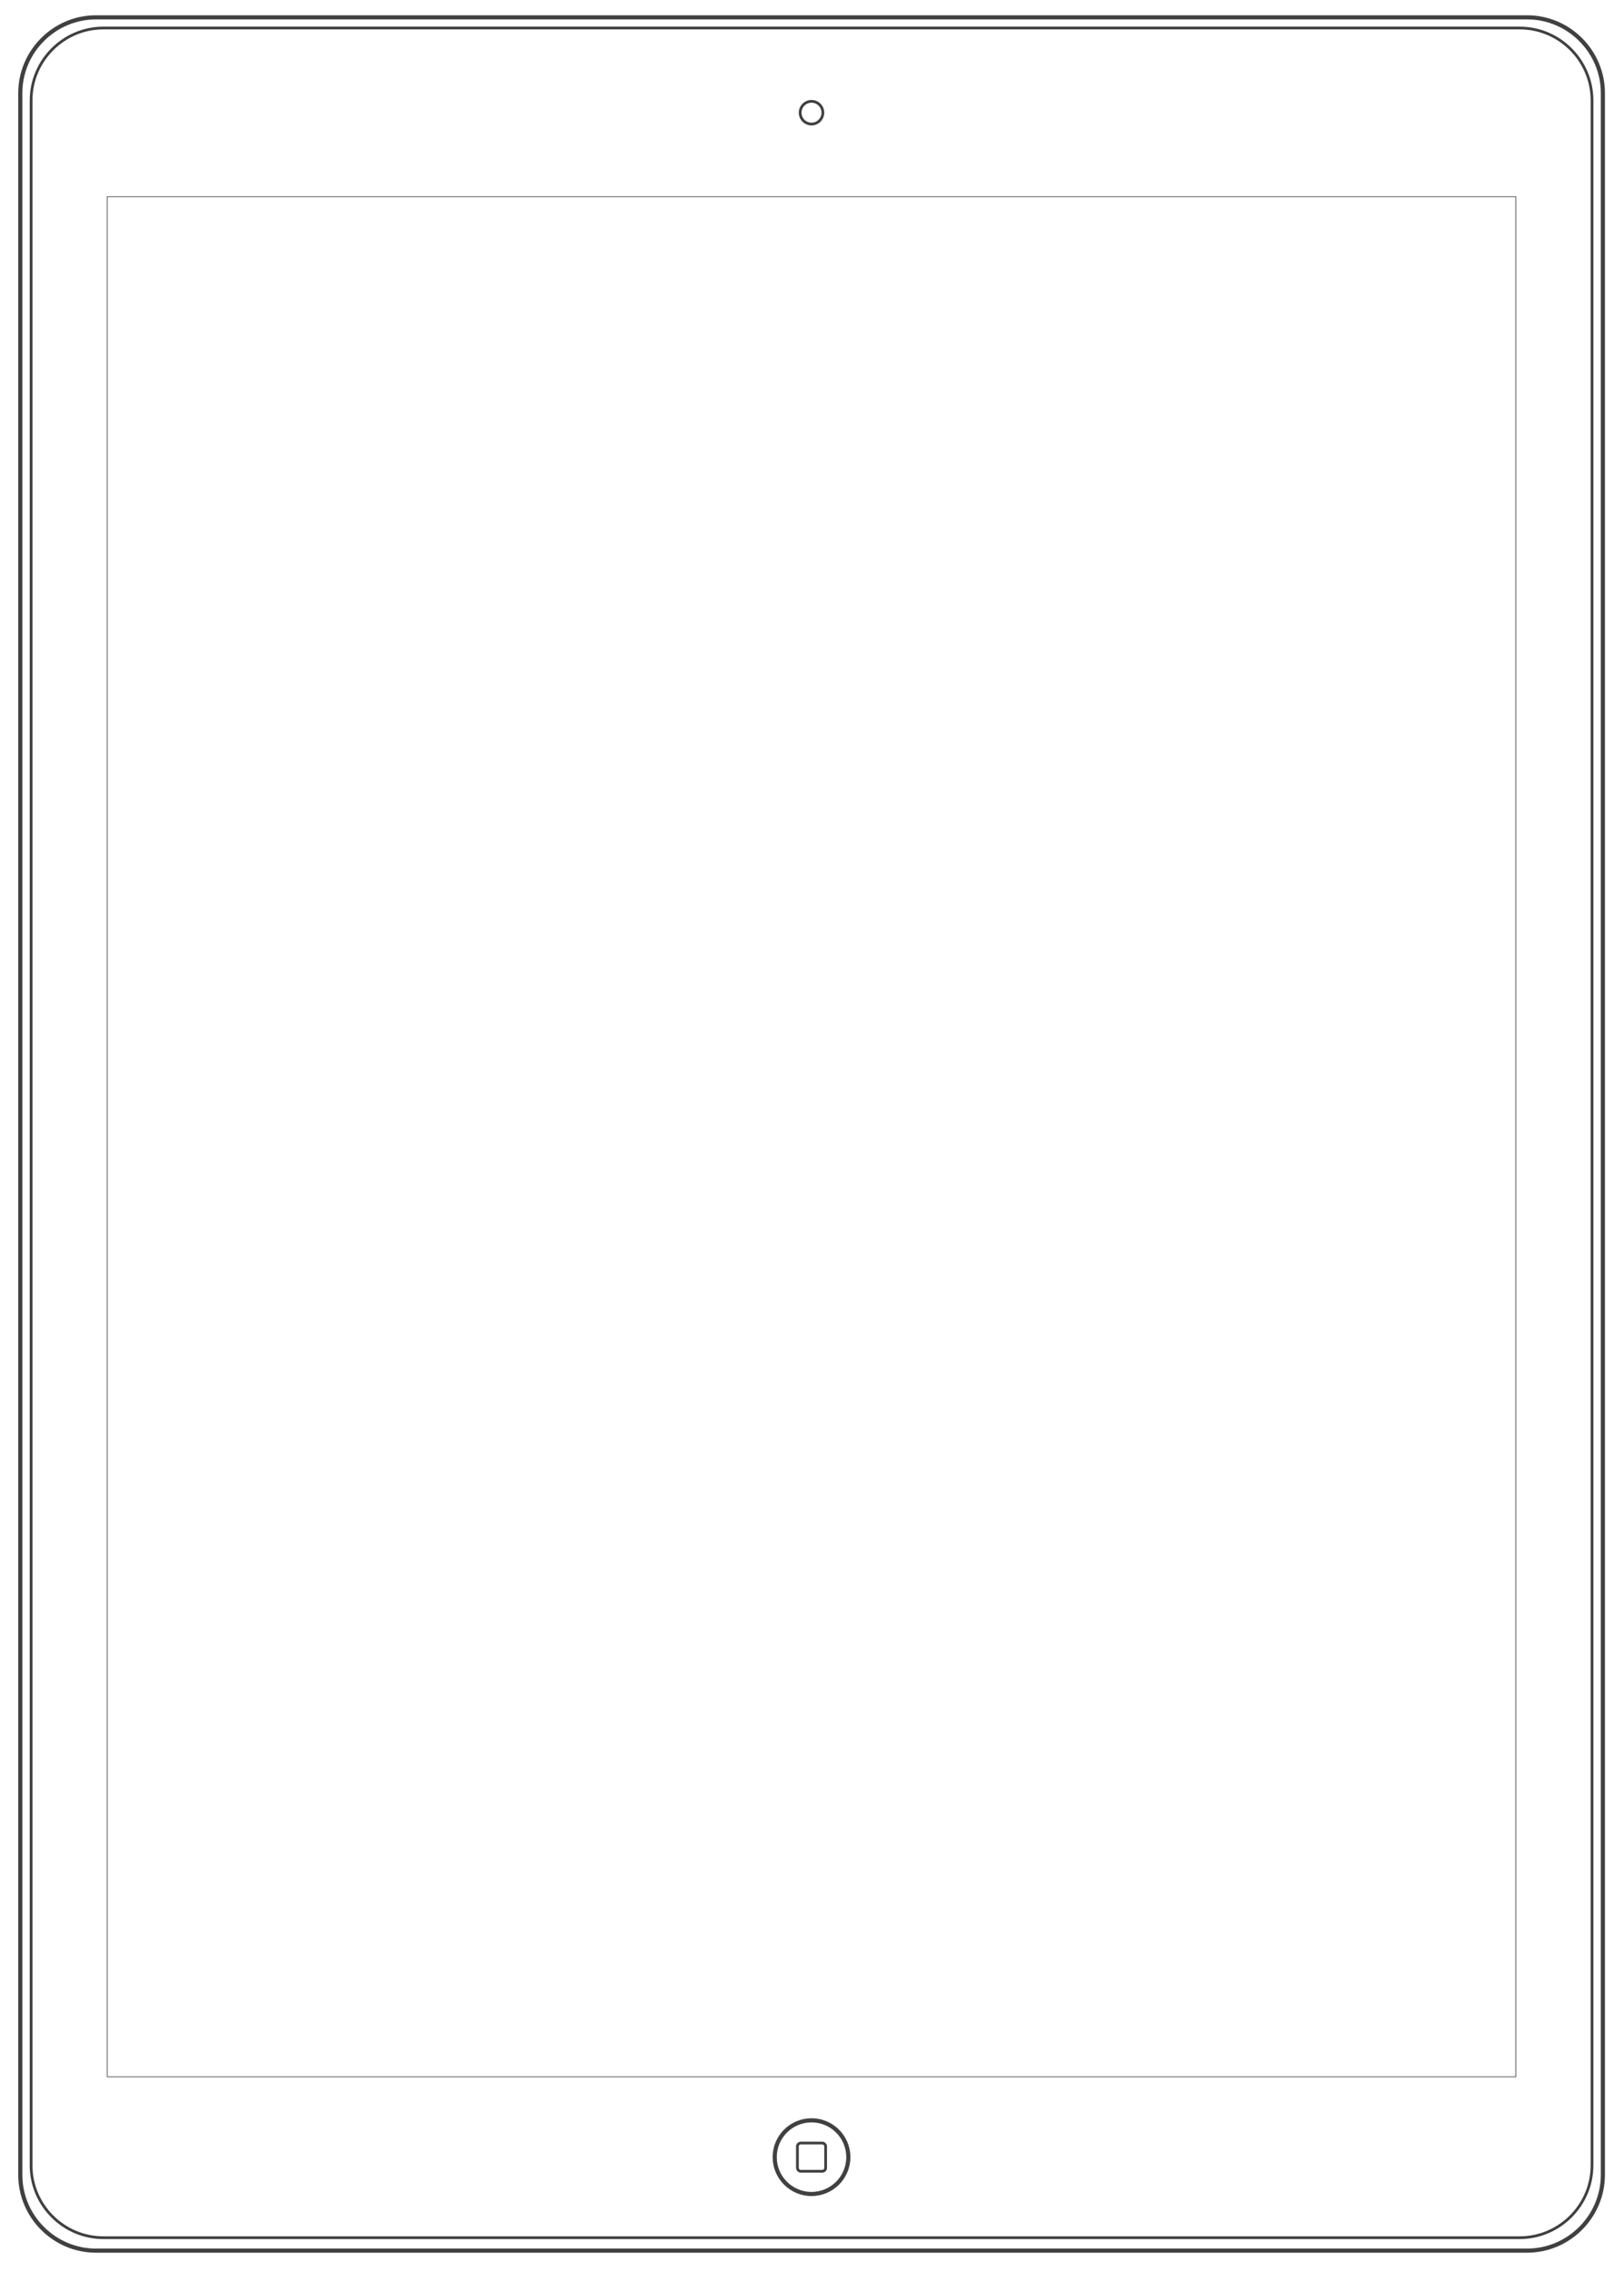 <?xml version="1.0" encoding="utf-8"?>
<!-- Generator: Adobe Illustrator 24.1.2, SVG Export Plug-In . SVG Version: 6.00 Build 0)  -->
<svg version="1.1" id="Layer_1" xmlns="http://www.w3.org/2000/svg" xmlns:xlink="http://www.w3.org/1999/xlink" x="0px" y="0px"
	 viewBox="0 0 2360 3300" style="enable-background:new 0 0 2360 3300;" xml:space="preserve">
<style type="text/css">
	.st0{fill:none;stroke:#404040;stroke-width:6;stroke-miterlimit:10;}
	.st1{fill:none;stroke:#404040;stroke-width:4;stroke-miterlimit:10;}
	.st2{fill:transparent;}
	.st3{fill:#404040;}
</style>
<g>
	<path class="st0" d="M2219.2,3269.2H139.5c-60.5,0-110-49.5-110-110v-3024c0-60.5,49.5-110,110-110h2079.8c60.5,0,110,49.5,110,110
		v3024C2329.2,3219.7,2279.7,3269.2,2219.2,3269.2z"/>
	<path class="st1" d="M2208.5,3250.4H150.2c-57.8,0-105-47.3-105-105V145.7c0-57.7,47.3-105,105-105h2058.3c57.8,0,105,47.3,105,105
		v2999.7C2313.5,3203.1,2266.2,3250.4,2208.5,3250.4z"/>
	<circle class="st1" cx="1179.3" cy="163.7" r="16.5"/>
	<circle class="st0" cx="1179.3" cy="3133.4" r="53.5"/>
	<path class="st1" d="M1194.8,3153.9h-31c-2.8,0-5-2.3-5-5v-31c0-2.8,2.3-5,5-5h31c2.8,0,5,2.3,5,5v31
		C1199.8,3151.8,1197.6,3153.9,1194.8,3153.9z"/>
	<g>
		<rect x="155.8" y="285.7" class="st2" width="2047" height="2731"/>
		<path class="st3" d="M2202.3,286.2v2730h-2046v-2730L2202.3,286.2 M2203.3,285.2h-2048v2732h2048V285.2L2203.3,285.2z"/>
	</g>
</g>
</svg>

